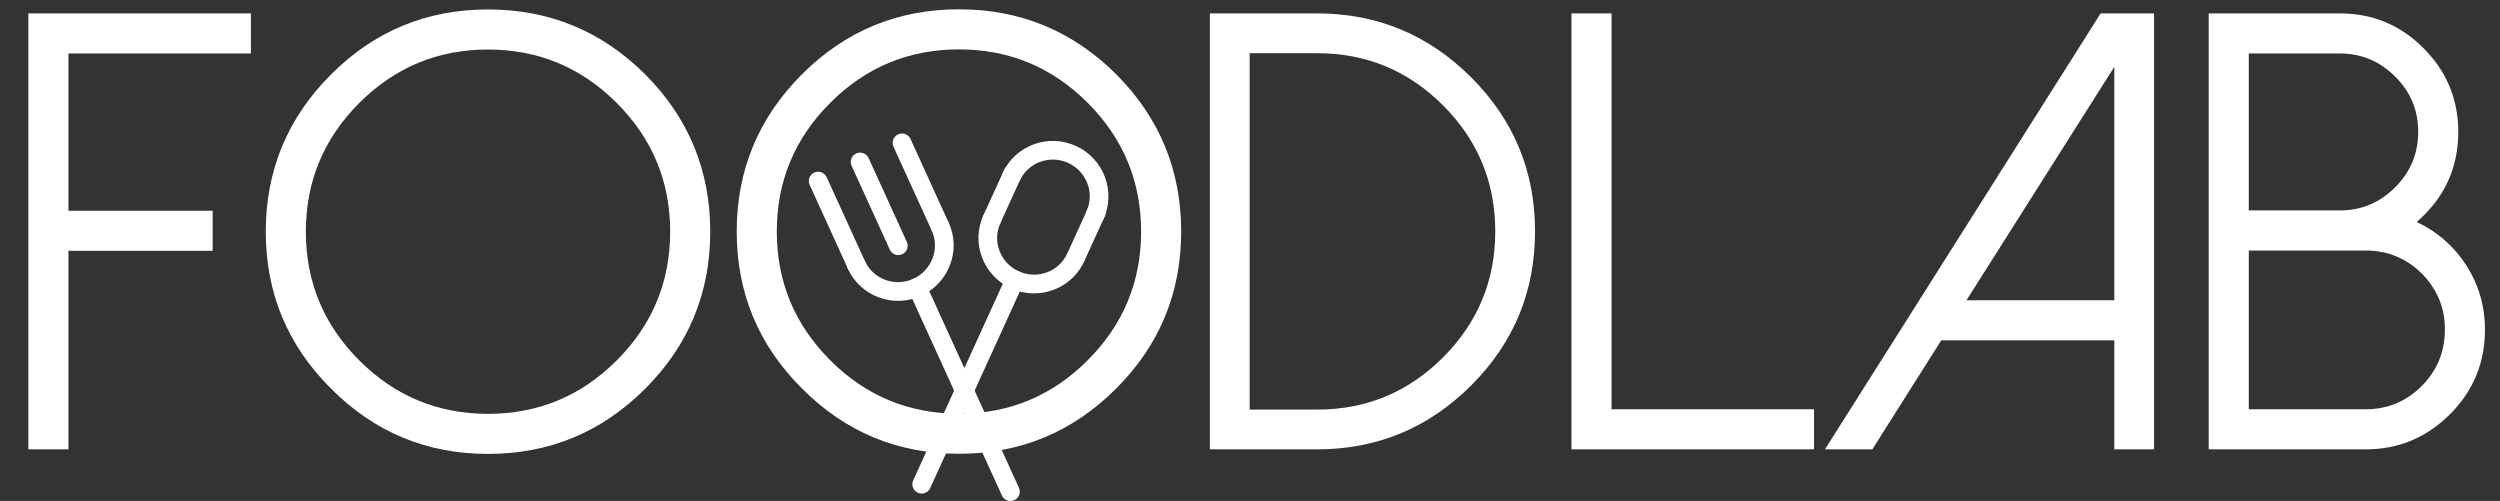 <?xml version="1.0" encoding="UTF-8" standalone="no"?>
<svg
   xmlns:dc="http://purl.org/dc/elements/1.1/"
   xmlns:cc="http://creativecommons.org/ns#"
   xmlns:rdf="http://www.w3.org/1999/02/22-rdf-syntax-ns#"
   xmlns:svg="http://www.w3.org/2000/svg"
   xmlns="http://www.w3.org/2000/svg"
   xml:space="preserve"
   enable-background="new 0 0 499.037 100"
   viewBox="0 0 499.037 100"
   height="100px"
   width="499.037px"
   y="0px"
   x="0px"
   id="Livello_1"
   version="1.1"><rect x="0" y="0" width="499.037" height="100" fill="#333333" stroke="none"/><defs
     id="defs51" /><g
     style="fill:#ffffff;fill-opacity:1;stroke:none"
     id="g3"><path
       style="fill:#ffffff;fill-opacity:1;stroke:none"
       id="path5"
       d="M50.082,2.676v7.997H13.66v31.394h28.787v8H13.66v39.632H5.662   V2.676H50.082z"
       stroke-miterlimit="10"
       stroke="#A59076"
       fill="#A59076" /><path
       style="fill:#ffffff;fill-opacity:1;stroke:none"
       id="path7"
       d="M66.082,77.58c-8.687-8.646-13.03-19.09-13.03-31.333   c0-12.241,4.343-22.705,13.03-31.391C74.726,6.209,85.17,1.887,97.413,1.887c12.242,0,22.707,4.322,31.391,12.969   c8.647,8.686,12.97,19.15,12.97,31.391c0,12.244-4.323,22.688-12.97,31.333c-8.684,8.687-19.149,13.028-31.391,13.028   C85.17,90.608,74.726,86.267,66.082,77.58z M71.718,20.553c-7.111,7.11-10.667,15.675-10.667,25.693   c0,10.02,3.556,18.586,10.667,25.697c7.11,7.113,15.674,10.665,25.695,10.665c10.021,0,18.584-3.552,25.696-10.665   c7.11-7.11,10.667-15.677,10.667-25.697c0-10.018-3.557-18.583-10.667-25.693c-7.111-7.113-15.675-10.666-25.696-10.666   C87.392,9.887,78.828,13.44,71.718,20.553z"
       stroke-miterlimit="10"
       stroke="#A59076"
       fill="#A59076" /><path
       style="fill:#ffffff;fill-opacity:1;stroke:none"
       id="path9"
       d="M241.511,89.698V2.676h21.395   c11.996,0,22.257,4.263,30.784,12.786c8.483,8.485,12.726,18.727,12.726,30.727c0,11.997-4.242,22.241-12.726,30.725   c-8.527,8.526-18.788,12.785-30.784,12.785H241.511z M249.449,81.762h13.456c9.815,0,18.199-3.475,25.148-10.425   c6.947-6.95,10.422-15.334,10.422-25.149c0-9.819-3.475-18.201-10.422-25.151c-6.949-6.948-15.333-10.423-25.148-10.423h-13.456   V81.762z"
       stroke-miterlimit="10"
       stroke="#A59076"
       fill="#A59076" /><path
       style="fill:#ffffff;fill-opacity:1;stroke:none"
       id="path11"
       d="M321.688,2.676v79.022h40.421v8h-48.421V2.676H321.688z"
       fill="#C6AC88" /><path
       style="fill:#ffffff;fill-opacity:1;stroke:none"
       id="path13"
       d="M429.982,2.676v87.022h-7.938V67.941H387.5l-13.756,21.757h-9.454l55.027-87.022H429.982z M392.532,59.944   h29.513V13.342L392.532,59.944z"
       fill="#C6AC88" /><path
       style="fill:#ffffff;fill-opacity:1;stroke:none"
       id="path15"
       d="M440.891,89.698V2.676h26.181c6.503,0,12.062,2.303,16.667,6.908c4.643,4.646,6.967,10.223,6.967,16.726   c0,7.231-2.768,13.233-8.301,17.999c4.119,1.938,7.411,4.807,9.878,8.606c2.505,3.918,3.755,8.2,3.755,12.846   c0,6.626-2.323,12.263-6.969,16.911c-4.686,4.686-10.302,7.026-16.845,7.026H440.891z M448.891,42.004h18.181   c4.282,0,7.96-1.534,11.028-4.605c3.071-3.07,4.608-6.767,4.608-11.09c0-4.322-1.537-7.999-4.608-11.028   c-3.068-3.07-6.746-4.608-11.028-4.608h-18.181V42.004z M448.891,81.698h23.333c4.362,0,8.098-1.554,11.211-4.662   c3.068-3.115,4.605-6.87,4.605-11.275c0-4.322-1.537-8.037-4.605-11.151c-3.113-3.068-6.849-4.604-11.211-4.604h-23.333V81.698z"
       fill="#C6AC88" /><g
       style="fill:#ffffff;fill-opacity:1;stroke:none"
       id="g17"><g
         style="fill:#ffffff;fill-opacity:1;stroke:none"
         id="g19"><path
           style="fill:#ffffff;fill-opacity:1;stroke:none"
           id="path21"
           d="M201.696,100c-0.709,0-1.382-0.403-1.697-1.091l-18.6-40.791c-0.427-0.936-0.015-2.043,0.92-2.47     c0.942-0.427,2.046-0.015,2.47,0.925l18.605,40.794c0.426,0.936,0.01,2.04-0.926,2.464C202.215,99.948,201.957,100,201.696,100z"
           fill="#A59076" /><g
           style="fill:#ffffff;fill-opacity:1;stroke:none"
           id="g23"><path
             style="fill:#ffffff;fill-opacity:1;stroke:none"
             id="path25"
             d="M170.946,54.729c-0.706,0-1.384-0.403-1.694-1.088l-7.629-16.73c-0.427-0.94-0.015-2.043,0.921-2.47      c0.939-0.432,2.042-0.016,2.469,0.925l7.629,16.728c0.426,0.938,0.017,2.046-0.922,2.473      C171.468,54.678,171.205,54.729,170.946,54.729z"
             fill="#A59076" /><path
             style="fill:#ffffff;fill-opacity:1;stroke:none"
             id="path27"
             d="M179.313,50.921c-0.703,0-1.382-0.41-1.691-1.091l-7.628-16.729c-0.43-0.939-0.017-2.045,0.92-2.472      c0.935-0.426,2.042-0.017,2.469,0.92l7.631,16.734c0.427,0.936,0.014,2.039-0.924,2.466      C179.837,50.863,179.571,50.921,179.313,50.921z"
             fill="#A59076" /><path
             style="fill:#ffffff;fill-opacity:1;stroke:none"
             id="path29"
             d="M187.68,47.104c-0.703,0-1.383-0.404-1.695-1.083l-7.631-16.736c-0.423-0.936-0.008-2.041,0.925-2.467      c0.936-0.431,2.041-0.016,2.473,0.92l7.625,16.731c0.428,0.938,0.014,2.045-0.925,2.471      C188.207,47.052,187.94,47.104,187.68,47.104z"
             fill="#A59076" /></g><path
           style="fill:#ffffff;fill-opacity:1;stroke:none"
           id="path31"
           d="M179.25,60.051c-1.292,0-2.584-0.229-3.827-0.685c-2.765-1.019-4.956-3.051-6.172-5.725     c-0.427-0.937-0.016-2.046,0.92-2.47c0.936-0.427,2.044-0.017,2.47,0.922c0.801,1.76,2.247,3.1,4.069,3.772     c1.833,0.672,3.824,0.598,5.608-0.218c3.681-1.678,5.325-5.997,3.667-9.638c-0.426-0.935-0.011-2.039,0.925-2.466     c0.933-0.428,2.041-0.013,2.473,0.925c2.508,5.505,0.032,12.041-5.516,14.571C182.391,59.713,180.822,60.051,179.25,60.051z"
           fill="#A59076" /></g><g
         style="fill:#ffffff;fill-opacity:1;stroke:none"
         id="g33"><path
           style="fill:#ffffff;fill-opacity:1;stroke:none"
           id="path35"
           d="M183.986,98.521c-0.259,0-0.524-0.052-0.774-0.166c-0.936-0.427-1.35-1.534-0.921-2.474l18.596-40.799     c0.426-0.934,1.525-1.349,2.47-0.922c0.936,0.429,1.347,1.531,0.92,2.47l-18.595,40.8     C185.367,98.113,184.695,98.521,183.986,98.521z"
           fill="#A59076" /><path
           style="fill:#ffffff;fill-opacity:1;stroke:none"
           id="path37"
           d="M214.734,53.244c-0.264,0-0.521-0.055-0.771-0.163c-0.938-0.432-1.353-1.536-0.925-2.473l4.138-9.079     c0.429-0.936,1.528-1.349,2.47-0.92c0.935,0.426,1.351,1.533,0.923,2.469l-4.14,9.077     C216.12,52.841,215.441,53.244,214.734,53.244z"
           fill="#A59076" /><path
           style="fill:#ffffff;fill-opacity:1;stroke:none"
           id="path39"
           d="M198,45.615c-0.265,0-0.525-0.053-0.777-0.169c-0.93-0.422-1.348-1.531-0.921-2.467l4.139-9.075     c0.427-0.936,1.526-1.351,2.467-0.924c0.936,0.428,1.353,1.533,0.925,2.466l-4.138,9.082     C199.378,45.21,198.703,45.615,198,45.615z"
           fill="#A59076" /><path
           style="fill:#ffffff;fill-opacity:1;stroke:none"
           id="path41"
           d="M206.414,58.557c-1.543,0-3.11-0.32-4.603-1.005c-2.686-1.228-4.737-3.412-5.782-6.16     c-1.045-2.756-0.947-5.743,0.272-8.413c0.423-0.934,1.533-1.351,2.469-0.92c0.936,0.426,1.351,1.531,0.924,2.469     c-0.806,1.754-0.864,3.728-0.179,5.545c0.691,1.819,2.055,3.276,3.841,4.087c3.678,1.677,8.026,0.089,9.682-3.552     c0.427-0.934,1.526-1.351,2.469-0.921c0.936,0.429,1.348,1.533,0.922,2.471C214.594,56.181,210.598,58.557,206.414,58.557z"
           fill="#A59076" /><path
           style="fill:#ffffff;fill-opacity:1;stroke:none"
           id="path43"
           d="M218.581,44.8c-0.258,0-0.521-0.053-0.767-0.169c-0.939-0.427-1.351-1.533-0.924-2.466     c1.654-3.643,0.01-7.964-3.669-9.64c-3.68-1.682-8.023-0.08-9.676,3.556c-0.426,0.93-1.531,1.342-2.471,0.92     c-0.936-0.427-1.348-1.531-0.922-2.467c2.51-5.507,9.065-7.93,14.615-5.403c5.55,2.53,8.023,9.071,5.516,14.578     C219.966,44.395,219.288,44.8,218.581,44.8z"
           fill="#A59076" /></g></g><g
       style="fill:#ffffff;fill-opacity:1;stroke:none"
       id="g45"><path
         style="fill:#ffffff;fill-opacity:1;stroke:none"
         id="path47"
         d="M160.09,77.551c-8.689-8.647-13.032-19.092-13.032-31.333    c0-12.24,4.342-22.704,13.032-31.391c8.644-8.646,19.089-12.969,31.331-12.969c12.242,0,22.705,4.323,31.391,12.969    c8.647,8.687,12.969,19.15,12.969,31.391c0,12.241-4.322,22.686-12.969,31.333c-8.686,8.688-19.148,13.029-31.391,13.029    C179.179,90.58,168.734,86.238,160.09,77.551z M165.727,20.525c-7.113,7.11-10.667,15.675-10.667,25.693    c0,10.021,3.554,18.584,10.667,25.694c7.11,7.113,15.674,10.668,25.694,10.668c10.02,0,18.585-3.555,25.695-10.668    c7.113-7.11,10.665-15.674,10.665-25.694c0-10.018-3.552-18.583-10.665-25.693c-7.11-7.113-15.675-10.667-25.695-10.667    C181.4,9.858,172.836,13.412,165.727,20.525z"
         stroke-miterlimit="10"
         stroke="#A59076"
         fill="#A59076" /></g></g></svg>
